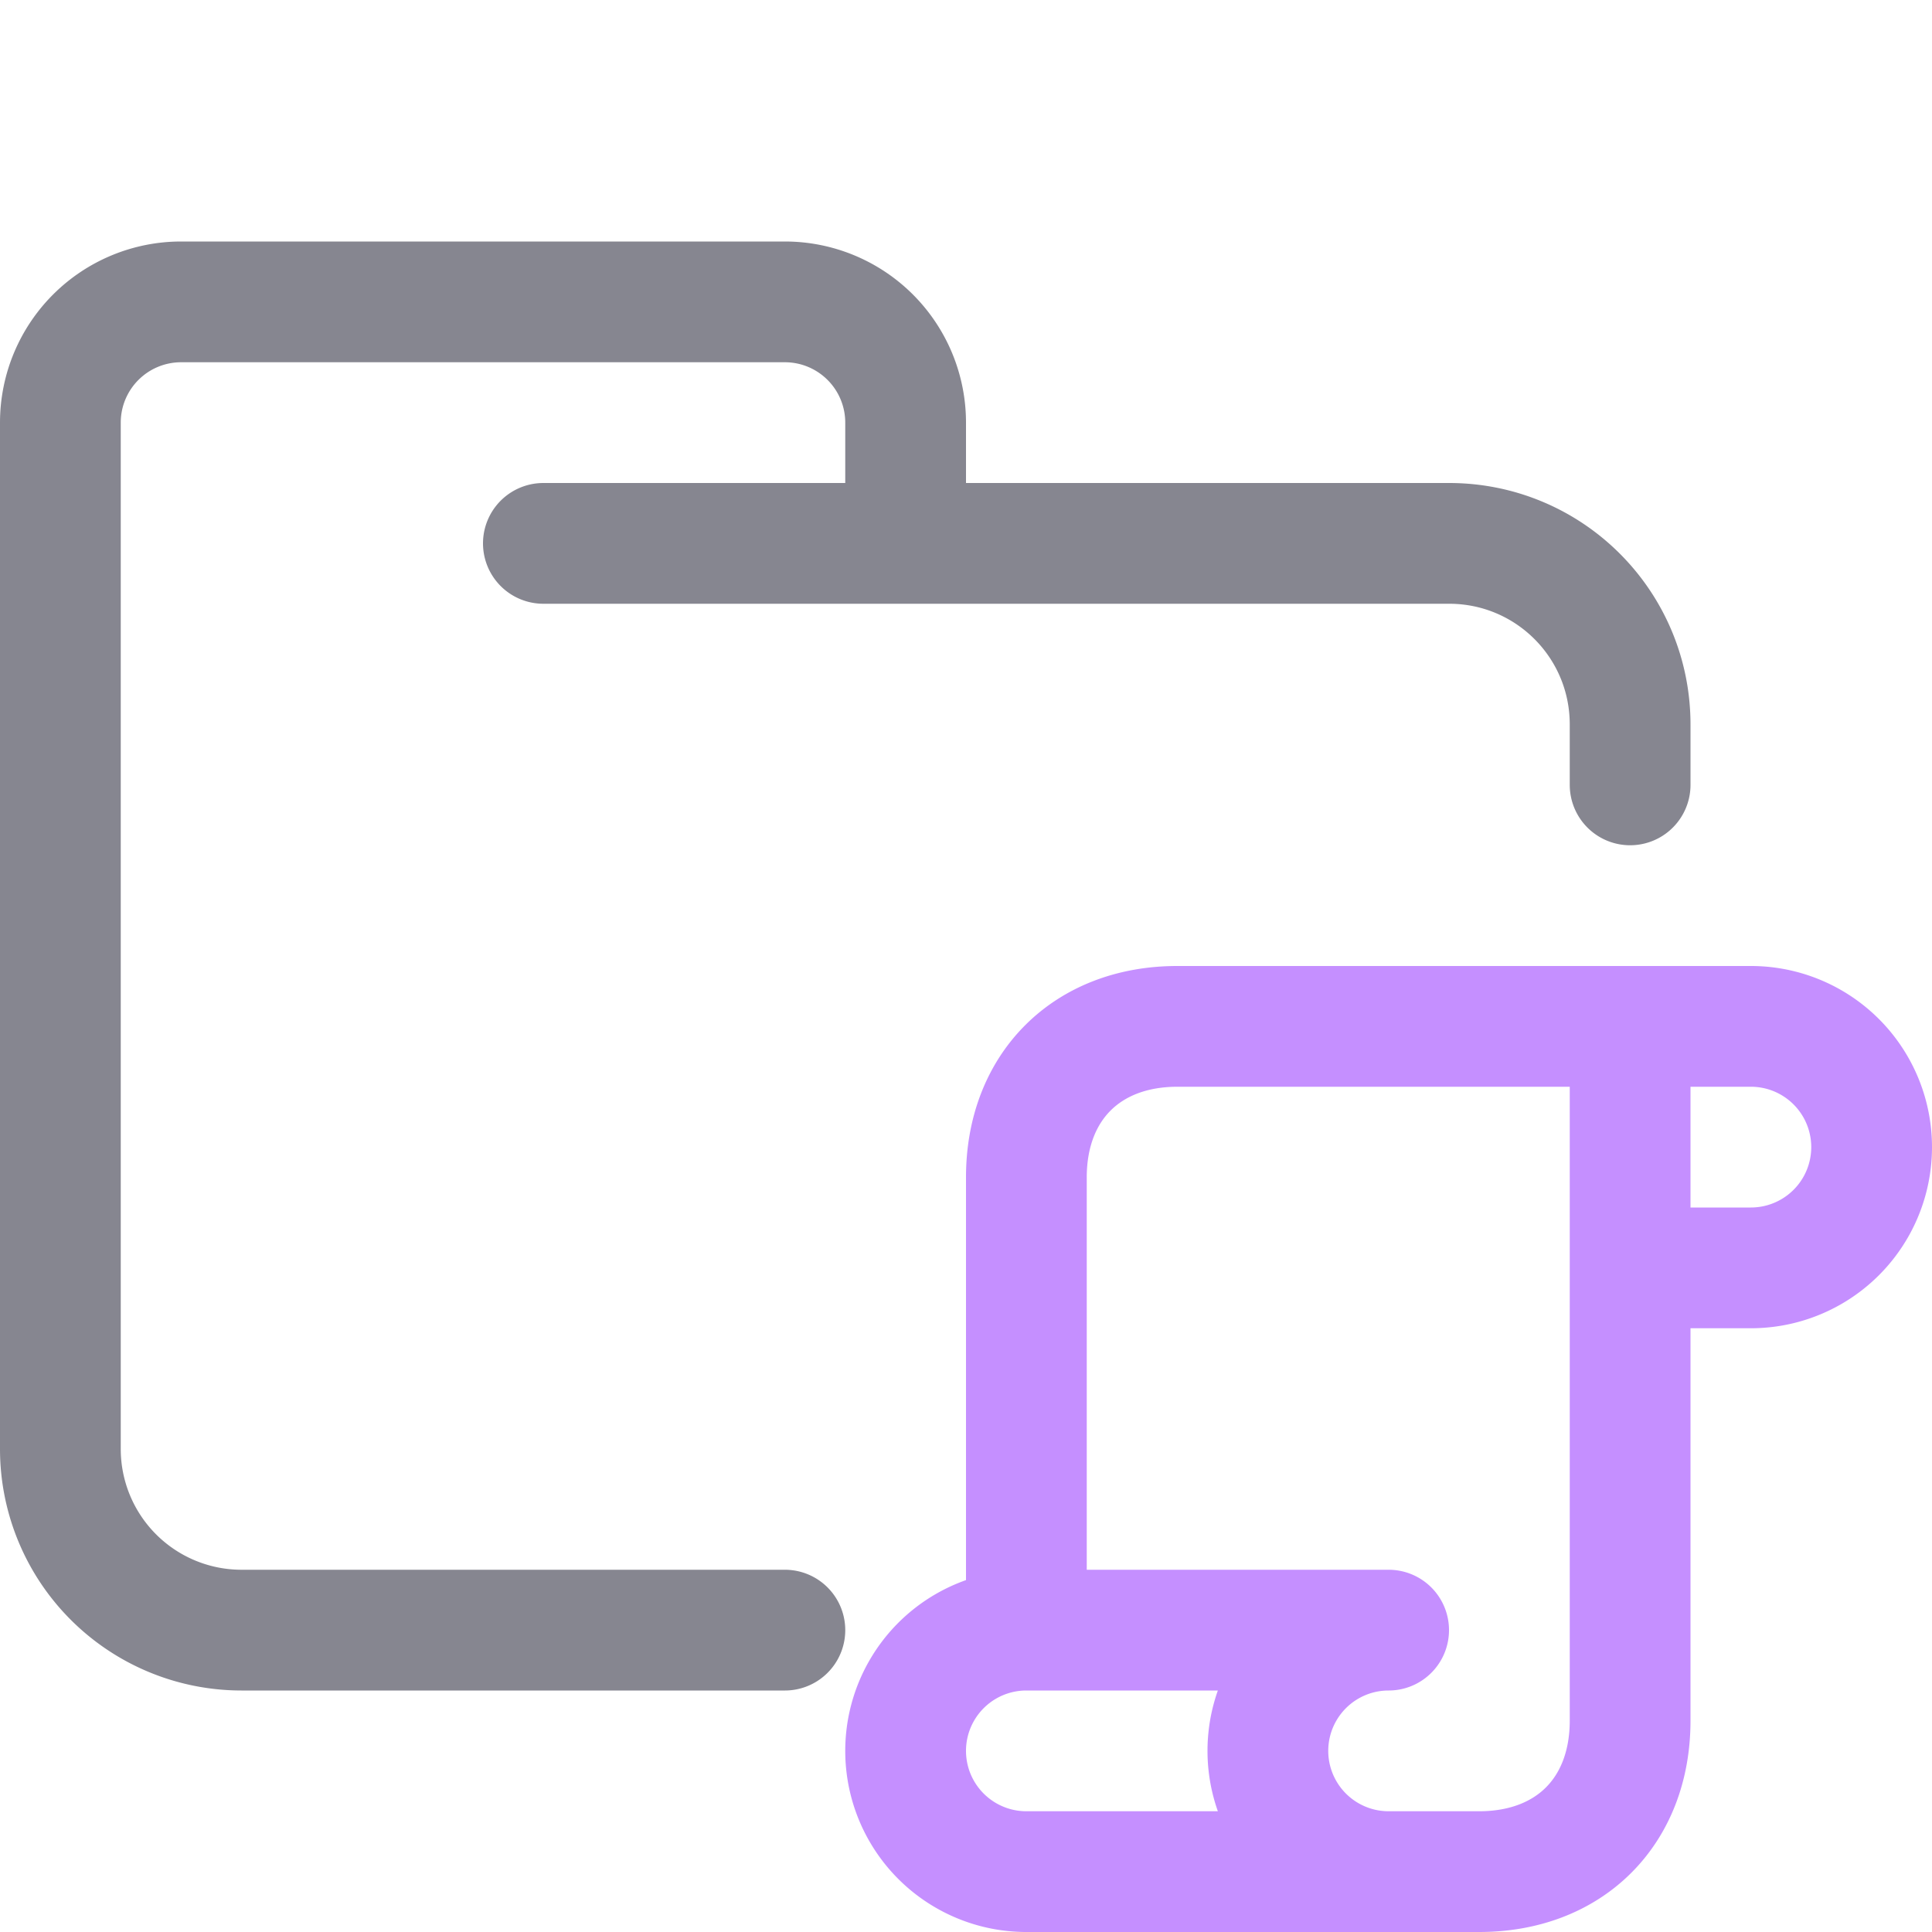 <svg xmlns="http://www.w3.org/2000/svg" width="16" height="16"><g fill="none" fill-rule="evenodd" stroke-linecap="round" stroke-linejoin="round"><path stroke="#868690" d="M4.5 4.5H12c.83 0 1.5.67 1.5 1.5v.5m-7 7H2A1.5 1.5 0 0 1 .5 12V3.5a1 1 0 0 1 1-1h5a1 1 0 0 1 1 1v1"/><path stroke="#C58FFF" d="M8.5 13.5V9.75C8.5 9 9 8.5 9.75 8.5h3.75v5.75c0 .75-.5 1.25-1.25 1.25H8.5a1 1 0 0 1 0-2h3a1 1 0 0 0 0 2m2-5h1a1 1 0 0 0 0-2h-1"/></g></svg>